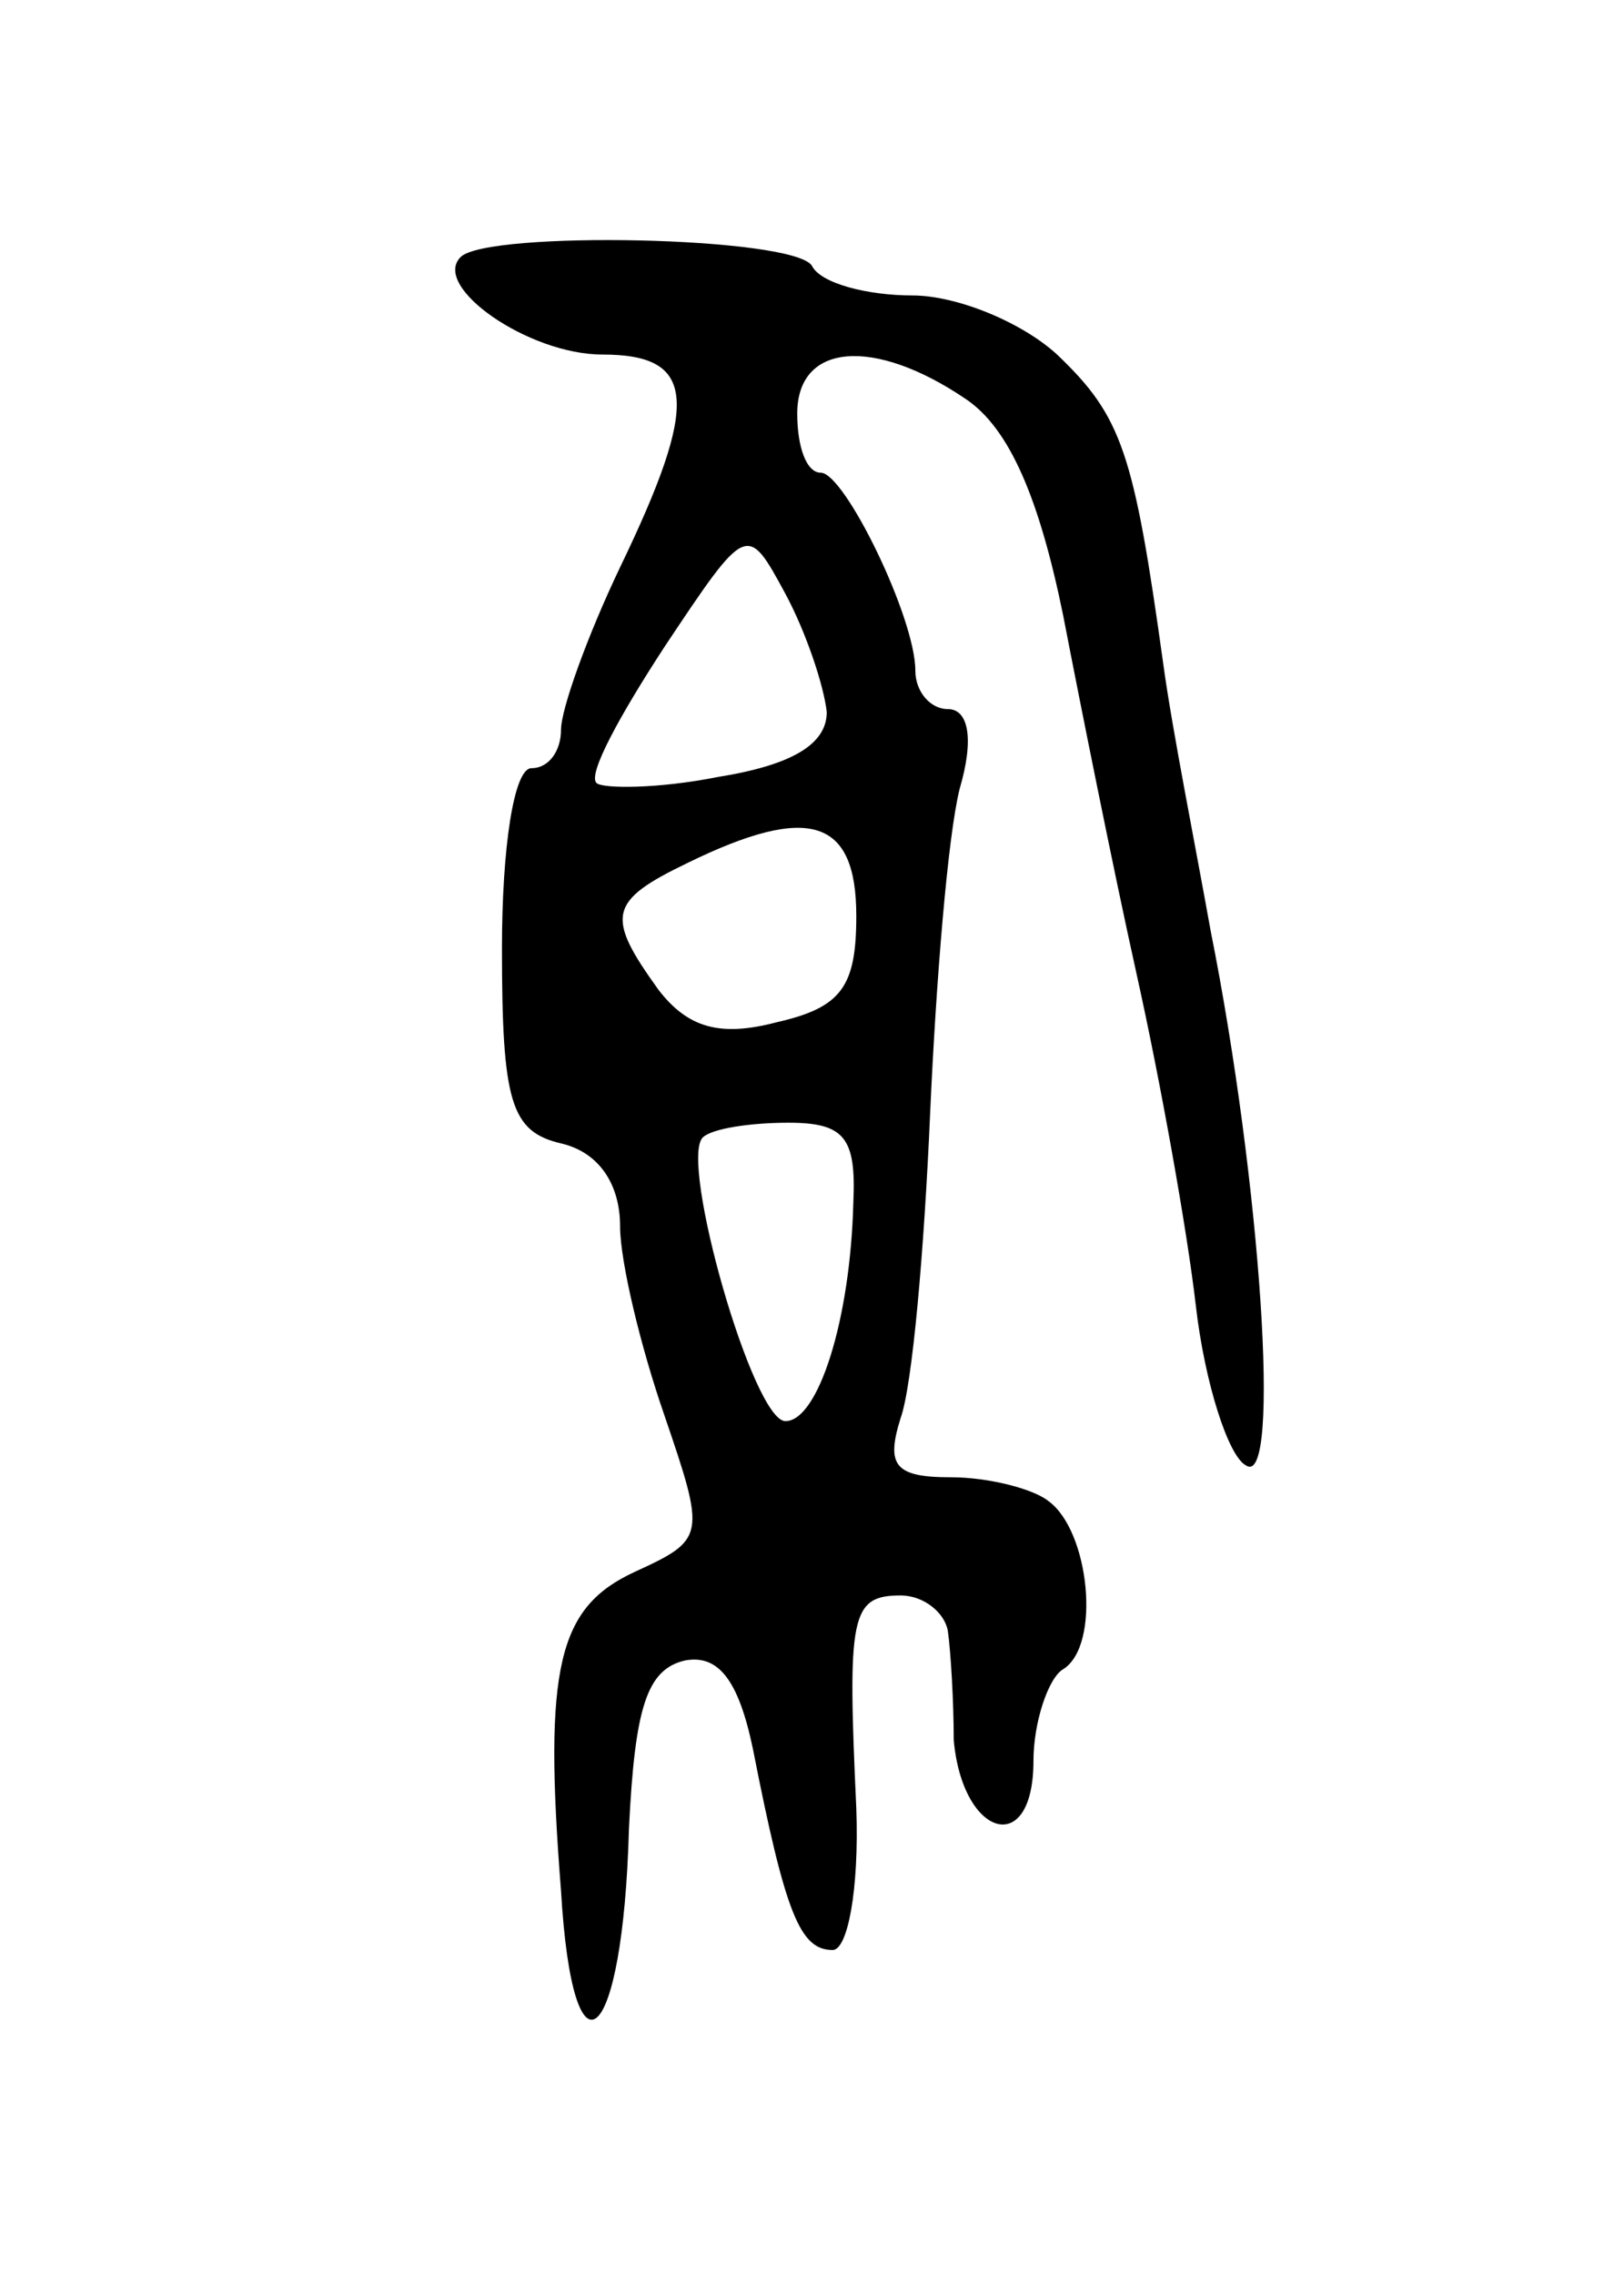 <svg version="1.0" xmlns="http://www.w3.org/2000/svg"
 width="55pt" height="77pt" viewBox="0 0 55 77"
 preserveAspectRatio="xMidYMid meet">
<g transform="translate(0,77) scale(0.1,-0.1)"
fill="#000000" stroke="none">
<path d="M156 683 c-10 -10 23 -33 48 -33 32 0 33 -16 6 -72 -11 -23 -20 -48
-20 -55 0 -7 -4 -13 -10 -13 -6 0 -10 -27 -10 -61 0 -52 3 -62 20 -66 13 -3
20 -14 20 -28 0 -12 7 -41 15 -64 14 -41 14 -42 -10 -53 -26 -12 -31 -32 -25
-108 4 -68 21 -53 23 21 2 41 6 54 19 57 11 2 18 -6 23 -30 11 -56 16 -68 27
-68 5 0 9 20 8 48 -3 65 -2 72 15 72 8 0 15 -6 16 -12 1 -7 2 -24 2 -37 3 -33
27 -40 27 -7 0 13 5 28 10 31 13 8 9 47 -5 57 -5 4 -20 8 -33 8 -19 0 -22 4
-17 20 4 11 8 57 10 103 2 45 6 94 10 110 5 17 3 27 -4 27 -6 0 -11 6 -11 13
0 18 -24 67 -32 67 -5 0 -8 9 -8 20 0 24 26 26 57 5 15 -10 25 -34 33 -73 6
-31 17 -86 25 -122 8 -36 17 -86 20 -112 3 -26 11 -51 17 -54 12 -8 5 96 -12
181 -5 28 -13 68 -16 90 -10 72 -14 84 -36 105 -12 11 -34 20 -49 20 -15 0
-31 4 -34 10 -6 10 -110 12 -119 3z m124 -154 c0 -11 -12 -18 -37 -22 -20 -4
-39 -4 -41 -2 -3 3 8 23 23 46 28 42 28 42 41 18 7 -13 13 -31 14 -40z m10
-69 c0 -24 -5 -31 -27 -36 -19 -5 -30 -2 -40 11 -18 25 -17 30 10 43 41 20 57
15 57 -18z m-1 -97 c-1 -40 -12 -74 -23 -74 -11 0 -36 88 -28 96 3 3 16 5 29
5 19 0 23 -5 22 -27z"/>
</g>
</svg>
